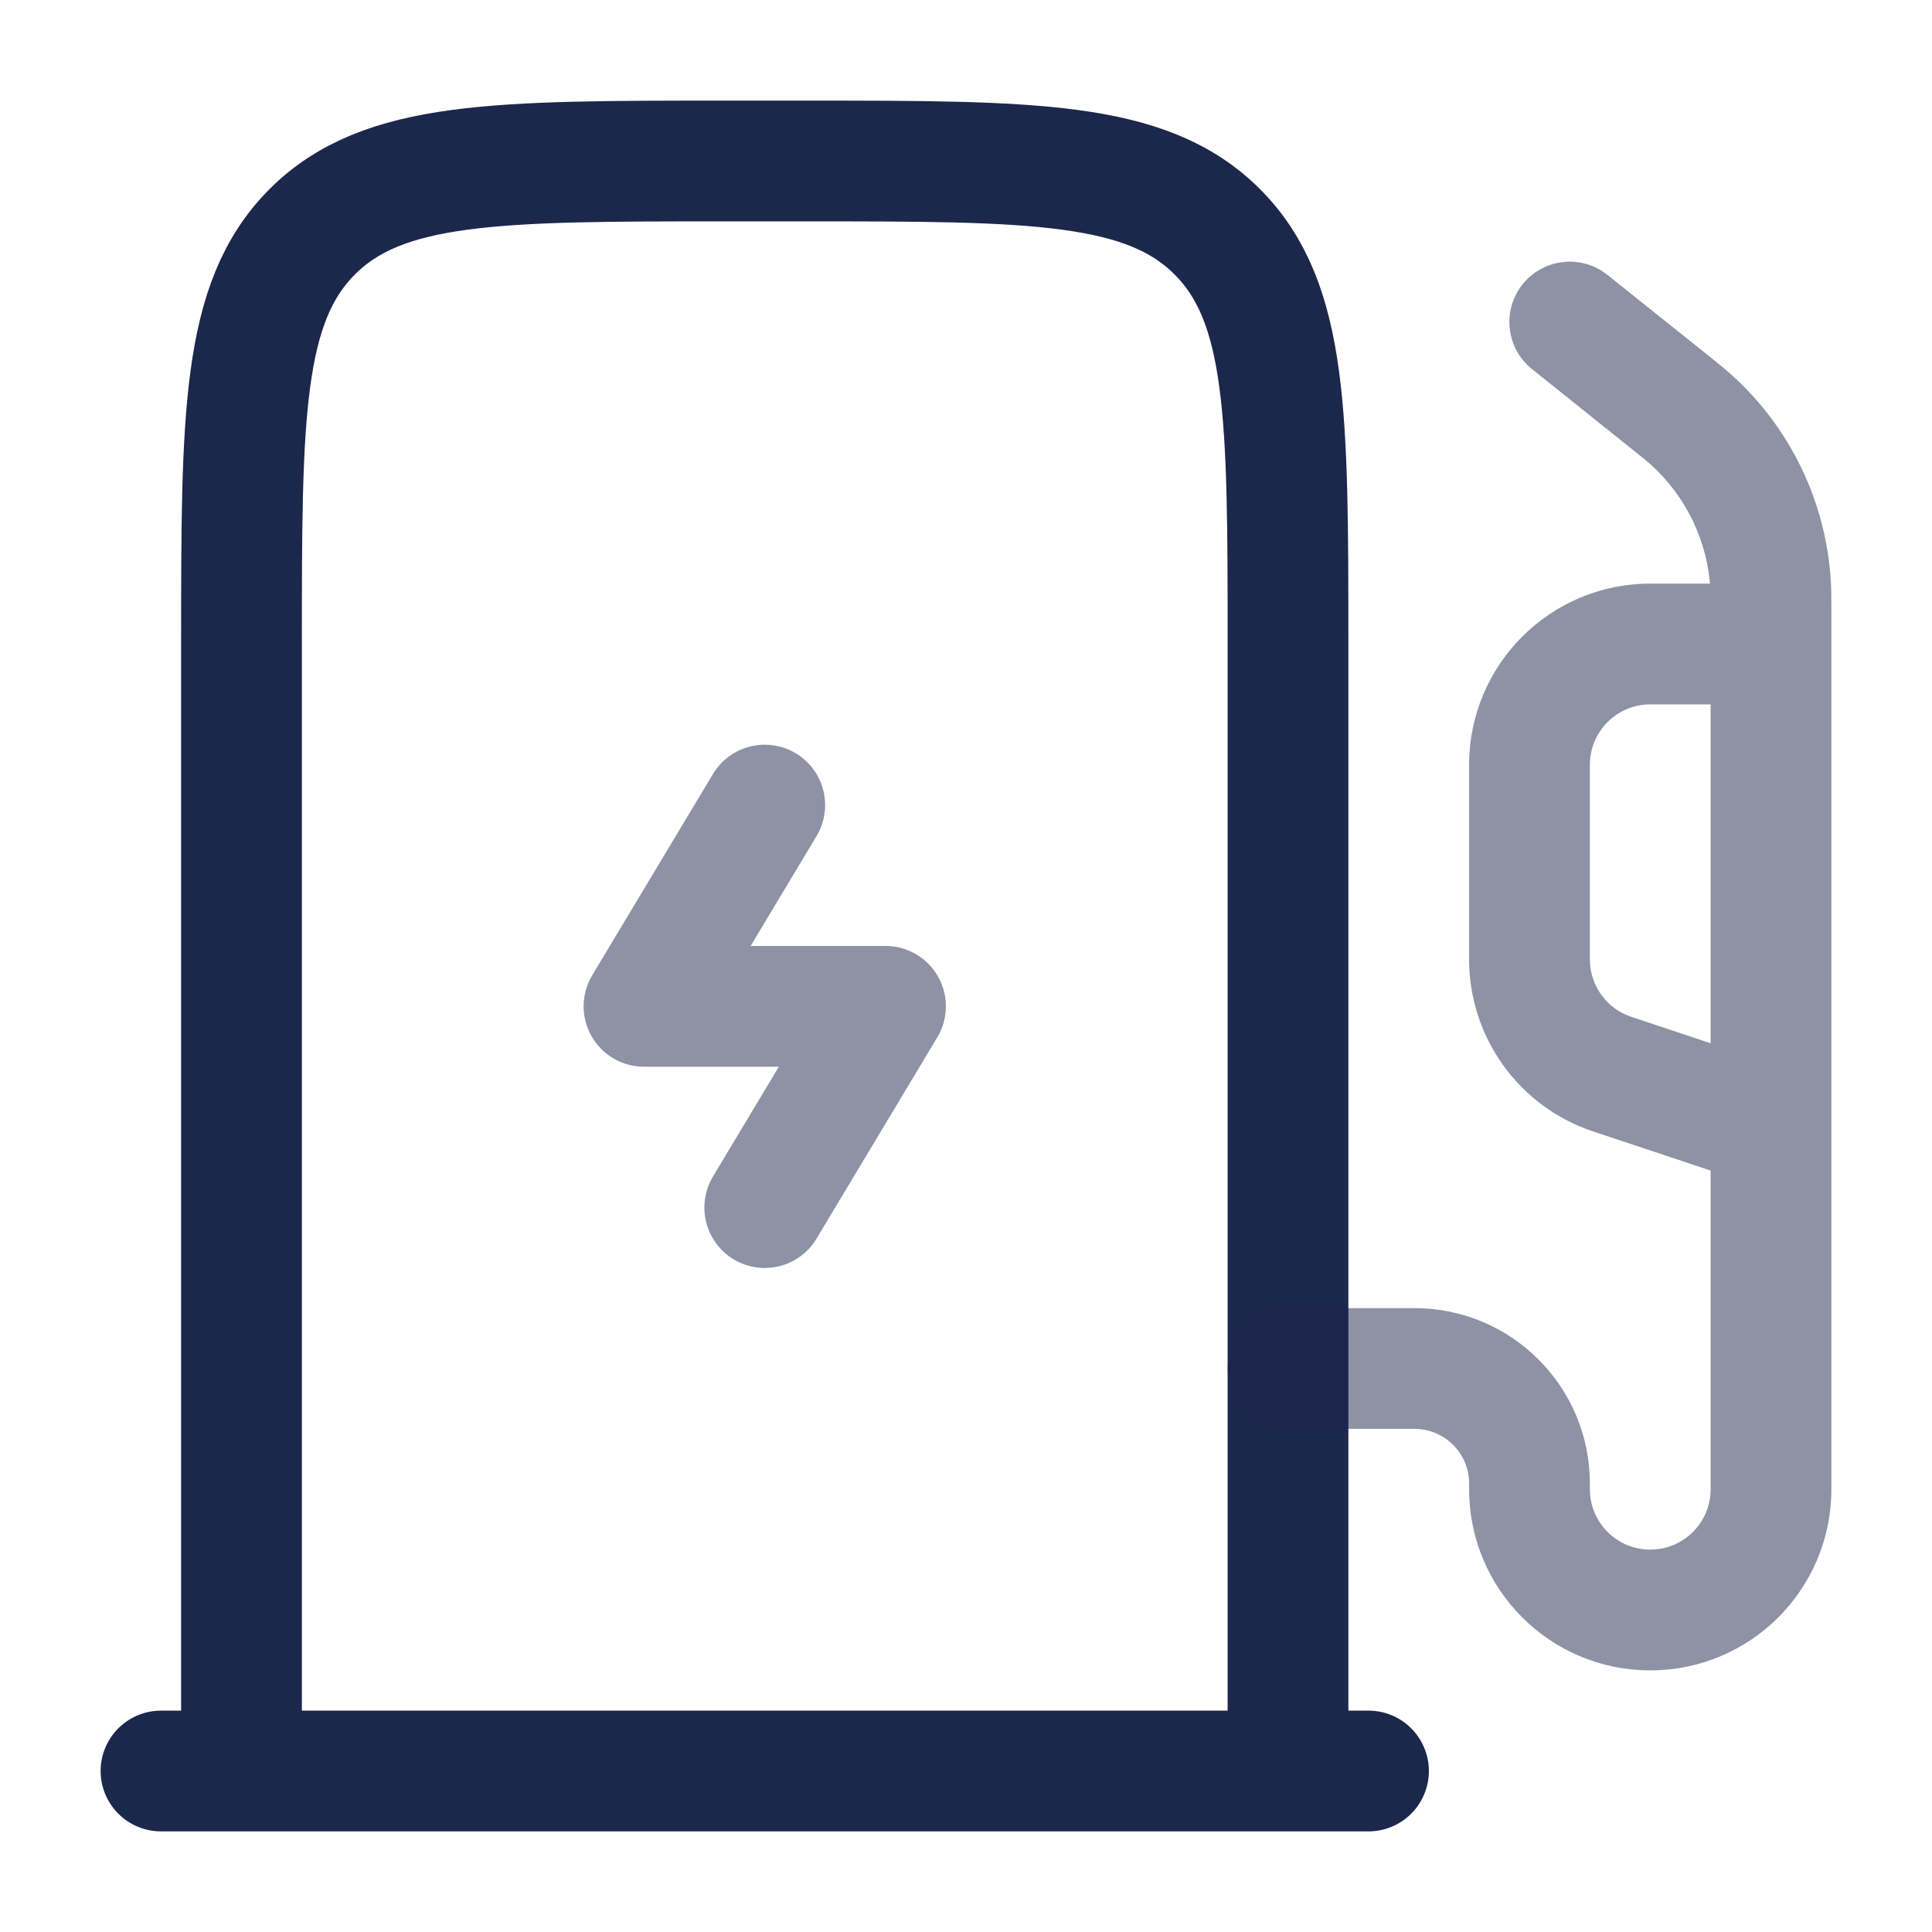 <svg width="24" height="24" viewBox="0 0 24 24" fill="none" xmlns="http://www.w3.org/2000/svg">
<path d="M16 22V8C16 5.172 16 3.758 15.121 2.879C14.243 2 12.828 2 10 2H9C6.172 2 4.757 2 3.879 2.879C3 3.758 3 5.172 3 8V22" stroke="#1C274C" stroke-width="1.5"/>
<path opacity="0.5" d="M9.5 10.001L8 12.501H11L9.5 15.001" stroke="#1C274C" stroke-width="1.5" stroke-linecap="round" stroke-linejoin="round"/>
<path d="M17 22H2" stroke="#1C274C" stroke-width="1.5" stroke-linecap="round"/>
<path opacity="0.5" d="M19.968 3.415C19.645 3.156 19.173 3.209 18.914 3.532C18.656 3.855 18.708 4.327 19.032 4.586L19.968 3.415ZM20.733 4.987L21.202 4.401L21.202 4.401L20.733 4.987ZM16 16.25C15.586 16.25 15.25 16.586 15.25 17C15.25 17.415 15.586 17.75 16 17.75V16.25ZM21.003 5.209L20.502 5.767L20.502 5.767L21.003 5.209ZM21.995 7.274L22.744 7.232V7.232L21.995 7.274ZM22 8.75C22.414 8.75 22.75 8.415 22.75 8C22.75 7.586 22.414 7.25 22 7.25V8.75ZM20.026 13.342L19.788 14.054H19.788L20.026 13.342ZM21.763 14.712C22.156 14.843 22.581 14.631 22.712 14.238C22.843 13.845 22.63 13.42 22.237 13.289L21.763 14.712ZM19.032 4.586L20.265 5.573L21.202 4.401L19.968 3.415L19.032 4.586ZM21.25 7.623V18.5H22.75V7.623H21.25ZM19.75 18.5V18.429H18.25V18.5H19.75ZM17.571 16.25H16V17.75H17.571V16.25ZM19.75 18.429C19.75 17.226 18.775 16.25 17.571 16.25V17.75C17.946 17.75 18.25 18.054 18.25 18.429H19.75ZM20.5 19.25C20.086 19.25 19.75 18.915 19.75 18.5H18.25C18.25 19.743 19.257 20.75 20.5 20.75V19.25ZM21.25 18.5C21.25 18.915 20.914 19.25 20.5 19.25V20.75C21.743 20.75 22.75 19.743 22.75 18.5H21.25ZM20.265 5.573C20.409 5.688 20.459 5.728 20.502 5.767L21.503 4.65C21.421 4.577 21.333 4.506 21.202 4.401L20.265 5.573ZM22.75 7.623C22.75 7.455 22.75 7.342 22.744 7.232L21.247 7.316C21.25 7.374 21.25 7.438 21.25 7.623H22.75ZM20.502 5.767C20.945 6.165 21.213 6.722 21.247 7.316L22.744 7.232C22.688 6.241 22.242 5.313 21.503 4.65L20.502 5.767ZM22 7.25H20.5V8.75H22V7.25ZM18.25 9.5V11.919H19.75V9.5H18.25ZM19.788 14.054L21.763 14.712L22.237 13.289L20.263 12.631L19.788 14.054ZM18.25 11.919C18.25 12.888 18.87 13.748 19.788 14.054L20.263 12.631C19.957 12.529 19.75 12.242 19.75 11.919H18.25ZM20.5 7.25C19.257 7.25 18.25 8.258 18.25 9.5H19.75C19.75 9.086 20.086 8.75 20.5 8.75V7.25Z" fill="#1C274C"/>
</svg>
